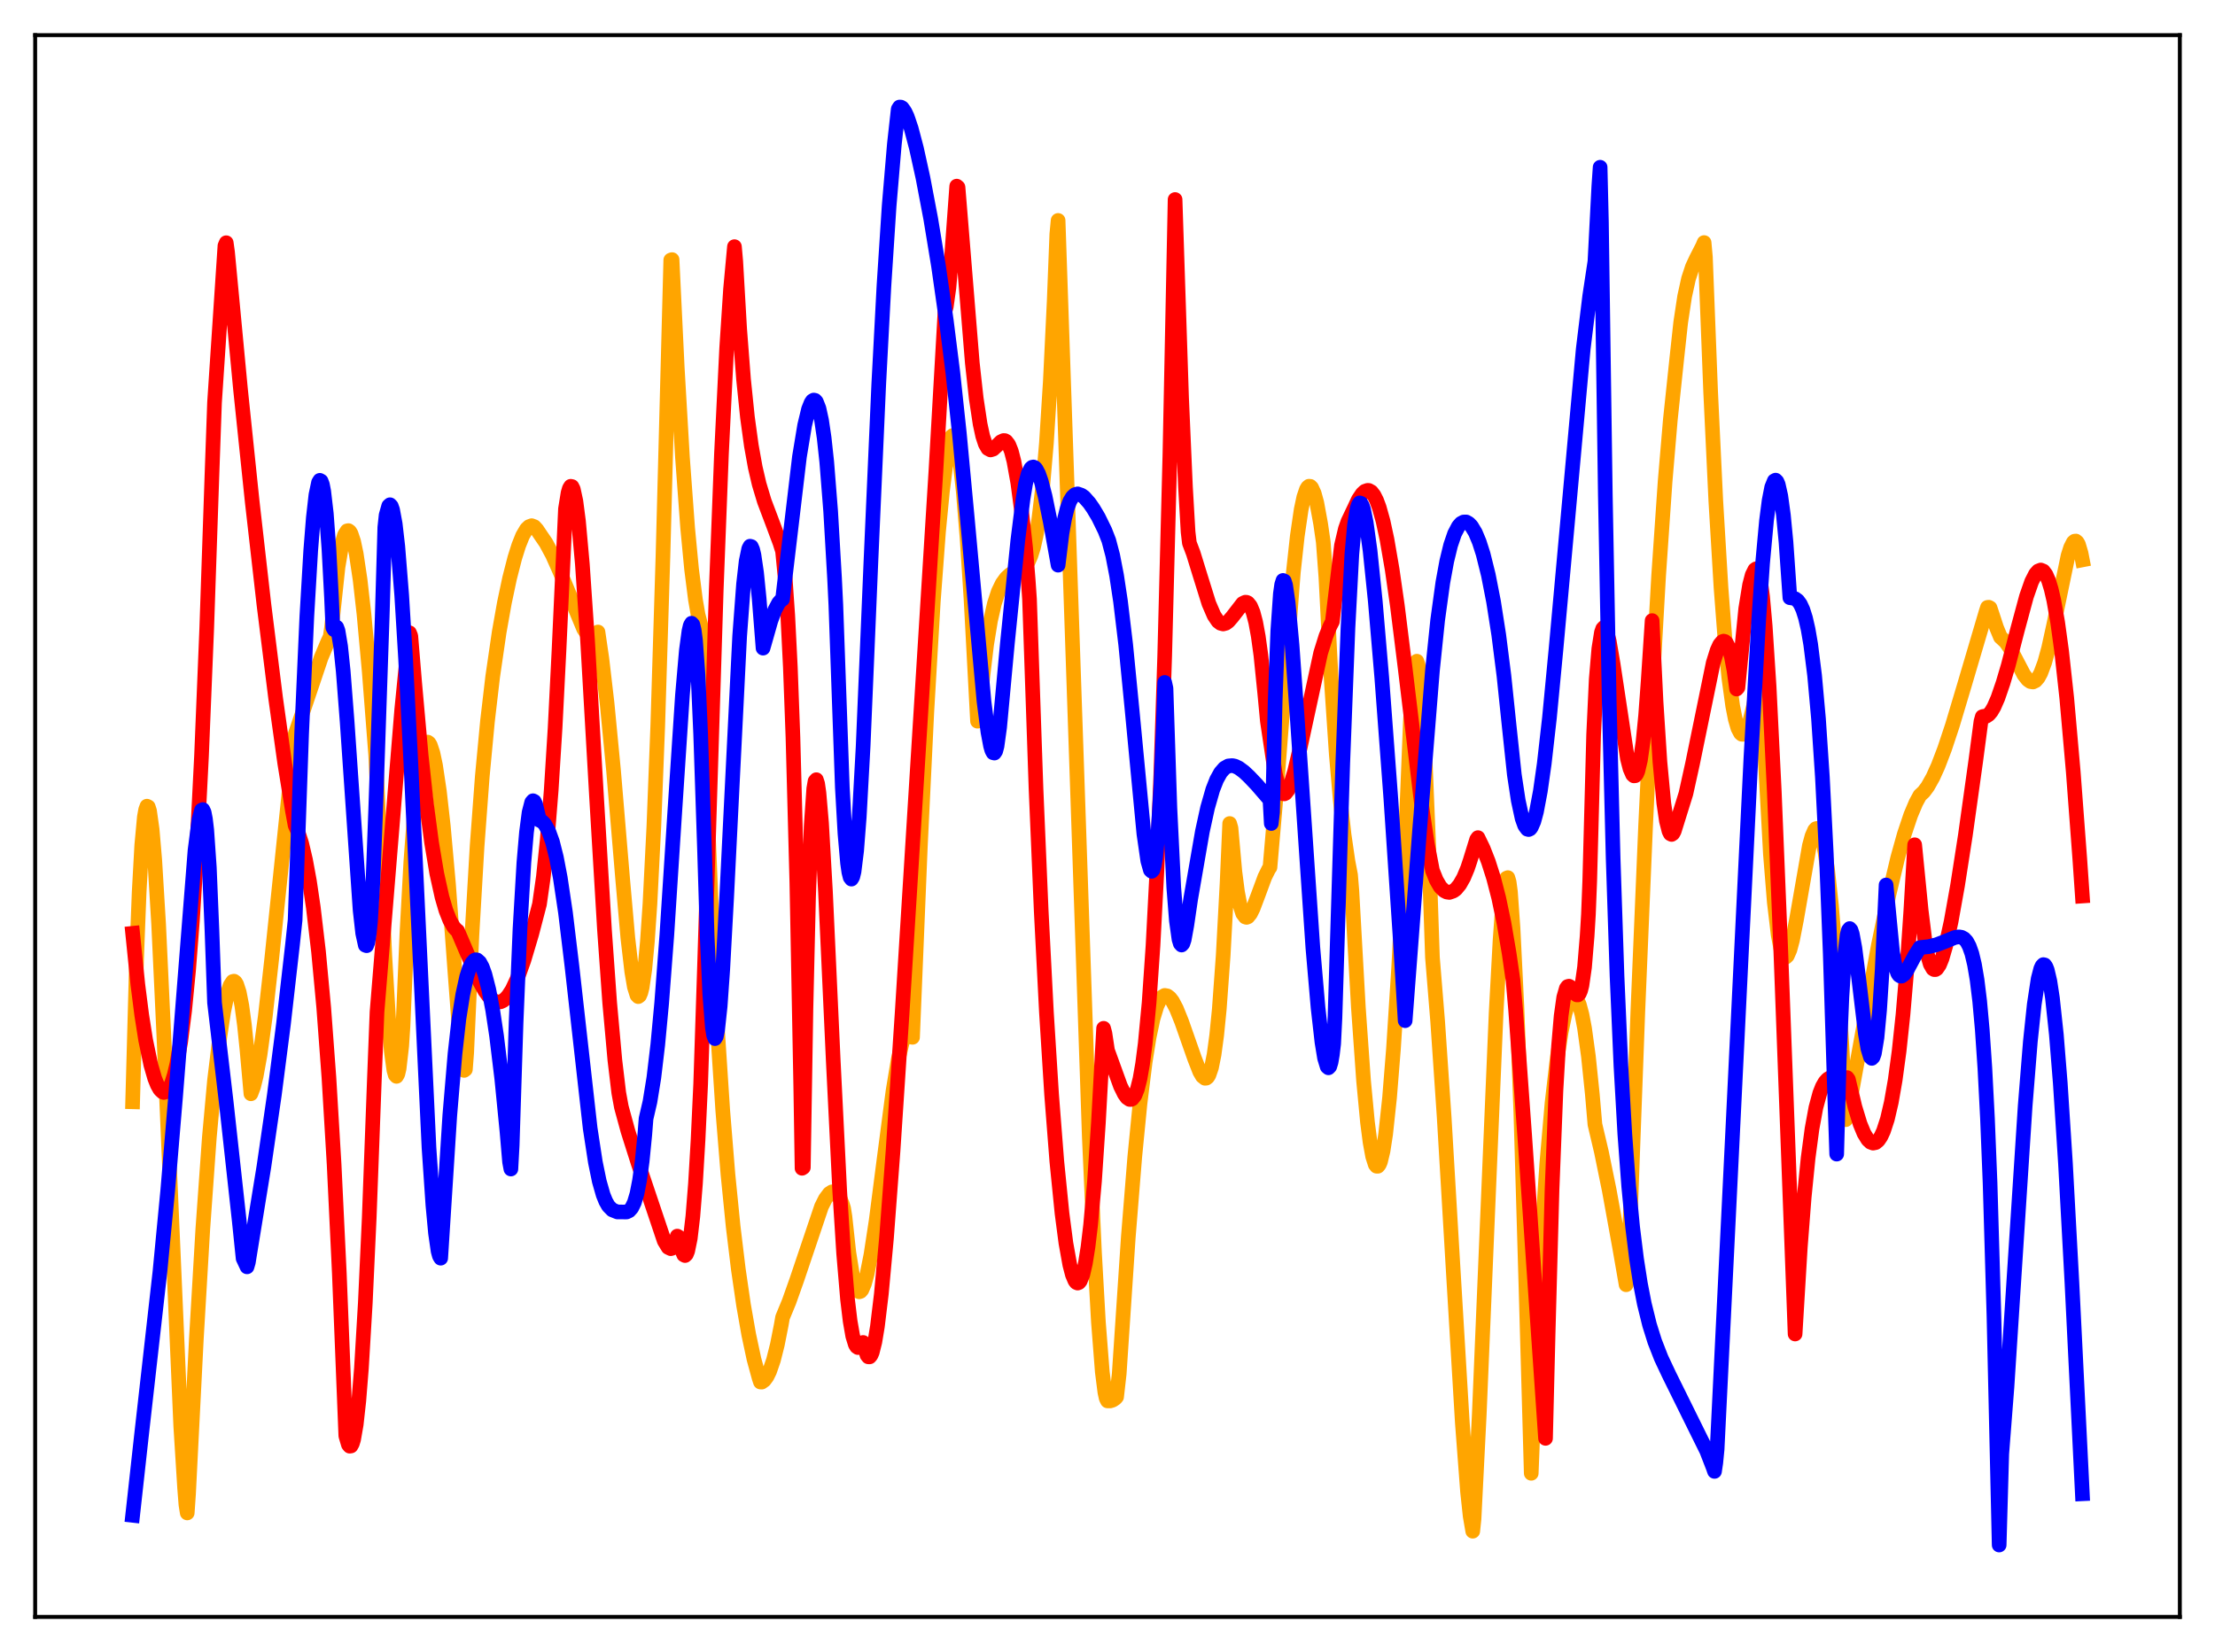 <?xml version="1.0" encoding="utf-8" standalone="no"?>
<!DOCTYPE svg PUBLIC "-//W3C//DTD SVG 1.1//EN"
  "http://www.w3.org/Graphics/SVG/1.1/DTD/svg11.dtd">
<svg xmlns:xlink="http://www.w3.org/1999/xlink" width="453.6pt" height="338.4pt" viewBox="0 0 453.6 338.4" xmlns="http://www.w3.org/2000/svg" version="1.1">
 <defs>
  <style type="text/css">*{stroke-linejoin: round; stroke-linecap: butt}</style>
 </defs>
 <g id="figure_1">
  <g id="patch_1">
   <path d="M 0 338.4 
L 453.6 338.4 
L 453.6 0 
L 0 0 
z
" style="fill: #ffffff"/>
  </g>
  <g id="axes_1">
   <g id="patch_2">
    <path d="M 7.2 331.2 
L 446.4 331.2 
L 446.4 7.2 
L 7.2 7.2 
z
" style="fill: #ffffff"/>
   </g>
   <g id="matplotlib.axis_1"/>
   <g id="matplotlib.axis_2"/>
   <g id="line2d_1">
    <path d="M 27.164 225.683 
L 27.962 196.557 
L 28.495 182.761 
L 29.027 173.129 
L 29.559 167.364 
L 29.825 165.869 
L 30.092 165.134 
L 30.358 165.266 
L 30.624 166.09 
L 31.156 169.881 
L 31.689 176.141 
L 32.487 189.357 
L 33.552 212.098 
L 37.012 292.122 
L 37.811 304.878 
L 38.077 308.236 
L 38.343 309.899 
L 38.609 306.022 
L 40.207 274.302 
L 41.537 251.674 
L 42.868 233.015 
L 43.933 221.272 
L 44.998 212.523 
L 45.796 207.265 
L 46.595 203.45 
L 47.127 201.829 
L 47.66 201.041 
L 47.926 200.978 
L 48.192 201.173 
L 48.458 201.604 
L 48.991 203.248 
L 49.523 205.99 
L 50.055 209.94 
L 50.588 215.127 
L 51.386 224.042 
L 51.919 222.618 
L 52.451 220.477 
L 53.249 216.063 
L 54.314 208.293 
L 55.645 196.4 
L 60.436 150.427 
L 62.3 144.995 
L 65.76 134.705 
L 67.091 131.549 
L 67.623 130.419 
L 67.889 128.607 
L 69.22 116.146 
L 70.019 111.425 
L 70.551 109.572 
L 71.084 108.739 
L 71.35 108.686 
L 71.616 108.874 
L 71.882 109.302 
L 72.415 110.896 
L 72.947 113.415 
L 73.745 118.772 
L 74.544 125.848 
L 75.609 137.527 
L 76.94 154.711 
L 77.472 166.297 
L 78.803 195.804 
L 79.601 209.096 
L 80.134 215.356 
L 80.666 219.225 
L 80.932 220.182 
L 81.199 220.473 
L 81.465 220.024 
L 81.731 218.898 
L 82.263 214.271 
L 82.529 210.182 
L 83.328 191.207 
L 84.127 176.601 
L 84.925 165.807 
L 85.724 158.364 
L 86.256 155.056 
L 86.788 153.004 
L 87.055 152.391 
L 87.321 152.062 
L 87.587 152.008 
L 87.853 152.196 
L 88.119 152.629 
L 88.652 154.24 
L 89.184 156.746 
L 89.983 162.092 
L 90.781 169.193 
L 91.846 181.092 
L 93.177 199.272 
L 93.975 209.866 
L 95.04 219.256 
L 95.306 219.054 
L 95.572 215.603 
L 96.637 191.647 
L 97.702 173.331 
L 98.767 159.013 
L 99.831 147.716 
L 100.896 138.603 
L 102.227 129.467 
L 103.292 123.474 
L 104.356 118.441 
L 105.421 114.283 
L 106.22 111.742 
L 107.018 109.744 
L 107.817 108.377 
L 108.349 107.874 
L 108.881 107.679 
L 109.414 107.883 
L 109.946 108.462 
L 110.745 109.653 
L 111.809 111.208 
L 113.14 113.677 
L 114.737 117.271 
L 119.529 128.827 
L 120.327 129.985 
L 120.86 130.44 
L 121.392 130.542 
L 121.924 130.239 
L 122.457 129.455 
L 123.255 134.91 
L 124.32 144.052 
L 125.651 157.893 
L 127.514 180.088 
L 128.579 192.173 
L 129.377 199.039 
L 129.91 202.162 
L 130.442 203.864 
L 130.708 204.14 
L 130.975 203.946 
L 131.241 203.321 
L 131.507 202.249 
L 132.039 198.601 
L 132.572 192.905 
L 133.104 185.088 
L 133.903 169.233 
L 134.701 148.576 
L 135.766 113.905 
L 137.363 53.268 
L 137.629 53.179 
L 138.694 75.381 
L 139.759 93.685 
L 140.823 108.183 
L 141.622 116.571 
L 142.42 122.864 
L 142.953 125.896 
L 143.485 127.955 
L 143.751 132.927 
L 144.816 165.269 
L 145.881 190.87 
L 146.945 211.205 
L 148.01 227.461 
L 149.075 240.569 
L 150.14 251.235 
L 151.204 260.018 
L 152.269 267.329 
L 153.334 273.393 
L 154.399 278.385 
L 155.463 282.291 
L 155.729 283.085 
L 155.996 283.1 
L 156.528 282.718 
L 157.06 281.994 
L 157.593 280.913 
L 158.391 278.606 
L 159.19 275.428 
L 159.988 271.388 
L 160.255 269.855 
L 161.585 266.635 
L 163.183 262.129 
L 168.24 247.124 
L 169.039 245.541 
L 169.837 244.48 
L 170.369 244.132 
L 170.902 244.126 
L 171.434 244.514 
L 171.967 245.34 
L 172.499 246.652 
L 172.765 247.506 
L 173.031 249.193 
L 173.83 256.547 
L 174.628 261.523 
L 175.161 263.516 
L 175.693 264.474 
L 175.959 264.605 
L 176.225 264.515 
L 176.492 264.207 
L 177.024 262.961 
L 177.556 261.044 
L 178.355 257.025 
L 179.42 250.054 
L 181.017 237.663 
L 182.88 223.447 
L 183.945 217.008 
L 184.743 213.601 
L 185.276 212.186 
L 185.542 211.773 
L 185.808 211.592 
L 186.074 211.631 
L 186.34 211.903 
L 186.607 212.419 
L 186.873 212.474 
L 188.47 173.464 
L 189.801 145.813 
L 191.132 123.136 
L 192.196 108.887 
L 192.995 100.636 
L 194.06 92.335 
L 194.592 89.979 
L 194.858 89.405 
L 195.124 89.202 
L 195.391 89.369 
L 195.657 89.935 
L 196.189 92.107 
L 196.721 95.697 
L 197.254 100.615 
L 198.052 110.325 
L 198.851 122.724 
L 200.182 147.726 
L 200.448 147.65 
L 201.247 138.707 
L 202.045 132.018 
L 202.844 127.121 
L 203.642 123.614 
L 204.441 121.17 
L 205.239 119.522 
L 206.038 118.415 
L 206.836 117.685 
L 207.901 117.018 
L 210.031 115.813 
L 210.563 115.08 
L 211.095 113.882 
L 211.628 112.193 
L 212.16 109.825 
L 212.692 106.684 
L 213.491 100.092 
L 214.289 90.788 
L 215.088 78.17 
L 215.887 61.571 
L 216.419 47.959 
L 216.685 45.154 
L 223.073 232.91 
L 224.138 256.591 
L 224.937 270.77 
L 225.735 281.013 
L 226.268 285.207 
L 226.534 286.421 
L 226.8 286.95 
L 227.332 286.959 
L 227.865 286.796 
L 228.397 286.435 
L 228.663 286.134 
L 229.196 281.42 
L 231.059 253.418 
L 232.39 236.902 
L 233.455 226.048 
L 234.519 217.487 
L 235.318 212.489 
L 236.116 208.701 
L 236.915 206.065 
L 237.447 204.932 
L 237.98 204.217 
L 238.512 203.895 
L 239.044 203.99 
L 239.577 204.399 
L 240.109 205.087 
L 240.908 206.601 
L 241.972 209.237 
L 244.634 216.821 
L 245.699 219.539 
L 246.231 220.446 
L 246.764 220.868 
L 247.03 220.845 
L 247.296 220.636 
L 247.562 220.22 
L 248.095 218.674 
L 248.627 216.009 
L 249.159 212.076 
L 249.692 206.716 
L 250.49 195.705 
L 251.289 180.834 
L 251.821 168.684 
L 252.087 169.611 
L 252.886 178.572 
L 253.418 182.668 
L 253.951 185.477 
L 254.483 187.115 
L 255.015 187.826 
L 255.281 187.905 
L 255.548 187.8 
L 256.08 187.148 
L 256.612 186.079 
L 257.677 183.256 
L 259.008 179.654 
L 259.807 178.038 
L 260.073 177.661 
L 261.137 165.291 
L 264.864 117.176 
L 265.663 109.835 
L 266.461 104.372 
L 266.993 101.857 
L 267.526 100.268 
L 267.792 99.819 
L 268.058 99.597 
L 268.324 99.619 
L 268.591 99.878 
L 269.123 101.031 
L 269.655 102.96 
L 270.454 107.33 
L 270.986 111.028 
L 271.519 118.168 
L 272.583 138.639 
L 273.648 154.451 
L 274.447 163.688 
L 275.245 170.953 
L 276.044 176.439 
L 276.576 179.218 
L 276.842 182.443 
L 278.173 206.337 
L 279.238 221.368 
L 280.036 229.826 
L 280.569 233.97 
L 281.101 236.875 
L 281.633 238.544 
L 281.9 238.879 
L 282.166 238.887 
L 282.432 238.584 
L 282.698 237.973 
L 283.231 235.744 
L 283.763 232.287 
L 284.561 224.831 
L 285.36 214.868 
L 286.425 198.223 
L 287.756 173.378 
L 288.288 161.139 
L 288.82 147.894 
L 289.353 139.558 
L 289.619 137.11 
L 289.885 135.771 
L 290.151 135.437 
L 290.417 136.205 
L 290.684 137.899 
L 291.216 144.01 
L 291.748 153.347 
L 292.547 172.463 
L 293.345 196.11 
L 294.41 209.199 
L 295.741 228.764 
L 297.604 260.319 
L 299.468 291.496 
L 300.532 305.563 
L 301.065 310.542 
L 301.597 313.642 
L 301.863 311.087 
L 302.928 289.803 
L 304.525 251.614 
L 306.388 207.393 
L 307.187 192.608 
L 307.719 185.376 
L 308.252 180.878 
L 308.518 179.884 
L 308.784 179.768 
L 309.05 180.653 
L 309.316 182.658 
L 309.849 190.148 
L 310.647 206.389 
L 311.446 227.903 
L 312.511 264.121 
L 313.575 301.78 
L 314.64 274.777 
L 315.705 254.148 
L 316.769 238.207 
L 317.834 225.933 
L 318.899 216.688 
L 319.697 211.459 
L 320.496 207.593 
L 321.028 205.781 
L 321.561 204.612 
L 322.093 204.08 
L 322.359 204.065 
L 322.625 204.223 
L 322.892 204.56 
L 323.424 205.788 
L 323.956 207.785 
L 324.489 210.591 
L 325.287 216.4 
L 326.086 224.129 
L 326.618 230.32 
L 327.949 235.971 
L 329.546 243.789 
L 331.676 255.514 
L 333.007 263.158 
L 333.273 261.919 
L 333.539 257.952 
L 335.402 207.286 
L 336.999 169.067 
L 338.33 141.476 
L 339.661 117.956 
L 340.992 98.6 
L 342.057 86.024 
L 343.388 73.381 
L 344.186 66.025 
L 344.985 60.738 
L 345.783 57.1 
L 346.582 54.662 
L 347.38 52.952 
L 348.711 50.349 
L 348.977 49.687 
L 349.244 52.652 
L 350.308 80.116 
L 351.373 102.608 
L 352.438 120.378 
L 353.236 130.764 
L 354.035 138.813 
L 354.833 144.613 
L 355.366 147.328 
L 355.898 149.167 
L 356.431 150.18 
L 356.697 150.4 
L 356.963 150.414 
L 357.229 150.262 
L 357.761 149.423 
L 358.294 147.936 
L 359.092 144.607 
L 360.157 139.269 
L 360.423 138.362 
L 360.689 140.781 
L 362.553 174.922 
L 363.351 184.832 
L 364.15 191.537 
L 364.682 194.29 
L 365.215 195.746 
L 365.481 196.027 
L 365.747 196.031 
L 366.013 195.776 
L 366.545 194.567 
L 367.078 192.566 
L 367.876 188.474 
L 370.538 173.211 
L 371.071 171.255 
L 371.603 170.036 
L 371.869 169.742 
L 372.135 169.675 
L 372.401 169.846 
L 372.668 170.264 
L 373.2 171.865 
L 373.732 174.505 
L 374.265 178.172 
L 375.063 185.571 
L 376.128 198.463 
L 377.193 214.244 
L 377.991 229.343 
L 378.257 228.928 
L 384.646 193.706 
L 386.775 183.46 
L 388.639 175.649 
L 389.969 170.885 
L 391.3 166.92 
L 392.365 164.401 
L 393.164 162.933 
L 393.962 162.191 
L 394.761 161.119 
L 395.825 159.229 
L 396.89 156.877 
L 398.221 153.392 
L 399.818 148.587 
L 402.214 140.568 
L 406.739 125.235 
L 407.005 124.417 
L 407.271 124.382 
L 407.537 124.522 
L 408.07 126.115 
L 408.868 128.568 
L 409.667 130.499 
L 410.199 130.981 
L 410.732 131.484 
L 411.53 132.634 
L 412.595 134.646 
L 414.458 138.202 
L 415.257 139.227 
L 415.789 139.602 
L 416.321 139.693 
L 416.854 139.434 
L 417.386 138.828 
L 417.919 137.855 
L 418.717 135.712 
L 419.516 132.803 
L 420.58 127.955 
L 423.508 113.811 
L 424.041 112.142 
L 424.573 111.093 
L 424.839 110.856 
L 425.105 110.823 
L 425.372 111.047 
L 425.638 111.506 
L 426.17 113.311 
L 426.436 114.684 
L 426.436 114.684 
" clip-path="url(#pd81ac1be35)" style="fill: none; stroke: #ffa500; stroke-width: 3; stroke-linecap: square"/>
   </g>
   <g id="line2d_2">
    <path d="M 27.164 191.177 
L 28.228 201.68 
L 29.027 207.937 
L 29.825 213.02 
L 30.89 218.14 
L 31.689 220.897 
L 32.221 222.227 
L 32.753 223.17 
L 33.286 223.671 
L 33.552 223.769 
L 34.084 223.617 
L 34.617 222.991 
L 35.149 221.89 
L 35.681 220.199 
L 36.214 217.95 
L 37.012 213.306 
L 37.811 207.013 
L 38.609 198.829 
L 39.408 188.497 
L 40.207 175.784 
L 41.271 154.756 
L 42.336 128.675 
L 43.401 97.381 
L 43.933 82.44 
L 46.063 50.346 
L 46.329 49.719 
L 46.595 51.637 
L 49.257 79.783 
L 51.652 102.794 
L 54.048 123.836 
L 56.444 142.999 
L 58.307 156.314 
L 59.904 166.183 
L 60.436 169.07 
L 60.969 170.243 
L 61.767 172.73 
L 62.566 176.117 
L 63.364 180.469 
L 64.163 185.877 
L 65.228 194.914 
L 66.292 206.354 
L 67.357 220.677 
L 68.422 238.524 
L 69.487 260.783 
L 70.817 294.118 
L 71.35 295.912 
L 71.616 296.228 
L 71.882 296.184 
L 72.148 295.716 
L 72.415 294.84 
L 72.947 291.792 
L 73.479 286.968 
L 74.012 280.296 
L 74.81 266.875 
L 75.609 249.506 
L 76.673 220.933 
L 77.206 207.293 
L 82.263 145.391 
L 83.594 132.013 
L 83.86 129.616 
L 84.127 130.275 
L 84.925 139.912 
L 86.256 154.797 
L 87.321 164.584 
L 88.385 172.594 
L 89.45 178.937 
L 90.515 183.751 
L 91.313 186.481 
L 92.112 188.505 
L 92.911 189.892 
L 93.443 190.47 
L 93.709 190.662 
L 95.839 195.664 
L 98.234 201.087 
L 99.299 202.976 
L 100.097 204.088 
L 101.162 205.019 
L 101.961 205.257 
L 102.493 205.206 
L 103.025 204.969 
L 103.558 204.547 
L 104.09 203.938 
L 104.889 202.704 
L 105.953 200.419 
L 107.284 196.698 
L 108.881 191.33 
L 110.479 185.205 
L 111.277 179.584 
L 112.076 171.922 
L 112.874 161.907 
L 113.673 149.144 
L 114.471 133.315 
L 115.802 104.223 
L 116.335 100.94 
L 116.601 100.035 
L 116.867 99.612 
L 117.133 99.664 
L 117.399 100.189 
L 117.932 102.652 
L 118.464 106.739 
L 119.263 115.607 
L 120.327 131.257 
L 122.191 163.717 
L 123.788 190.451 
L 124.852 205.364 
L 125.917 217.163 
L 126.716 223.853 
L 127.248 226.758 
L 128.579 231.641 
L 130.708 238.354 
L 136.032 254.198 
L 136.831 255.51 
L 137.363 255.769 
L 137.629 255.692 
L 137.895 255.354 
L 138.428 254.009 
L 138.694 253.196 
L 138.96 253.352 
L 139.492 255.763 
L 140.025 257.036 
L 140.291 257.177 
L 140.557 256.924 
L 140.823 256.271 
L 141.356 253.674 
L 141.888 249.136 
L 142.42 242.469 
L 142.953 233.478 
L 143.485 222.054 
L 144.284 197.641 
L 146.679 120.736 
L 147.744 93.025 
L 148.809 71.343 
L 149.607 59.19 
L 150.406 50.524 
L 150.672 53.533 
L 151.471 67.378 
L 152.269 77.724 
L 153.068 85.486 
L 153.866 91.303 
L 154.665 95.731 
L 155.463 99.159 
L 156.528 102.697 
L 158.125 106.919 
L 159.722 111.203 
L 160.255 112.89 
L 160.787 118.369 
L 161.319 126.031 
L 161.852 136.659 
L 162.384 150.985 
L 163.183 180.859 
L 163.981 222.517 
L 164.247 239.302 
L 164.513 239.129 
L 165.046 206.608 
L 165.578 183.782 
L 166.111 169.229 
L 166.643 161.562 
L 166.909 160.01 
L 167.175 159.708 
L 167.441 160.52 
L 167.708 162.389 
L 168.24 168.599 
L 169.039 182.529 
L 170.636 217.238 
L 171.967 244.043 
L 172.765 256.716 
L 173.564 266.159 
L 174.096 270.609 
L 174.628 273.668 
L 175.161 275.409 
L 175.427 275.838 
L 175.693 276.023 
L 175.959 276.003 
L 176.225 275.752 
L 176.758 274.983 
L 177.556 277.586 
L 177.823 277.925 
L 178.089 277.931 
L 178.355 277.625 
L 178.621 277.006 
L 179.153 274.887 
L 179.686 271.675 
L 180.484 265.05 
L 181.549 253.47 
L 182.88 235.774 
L 184.743 207.504 
L 191.664 96.403 
L 193.527 63.787 
L 193.793 62.761 
L 194.326 58.932 
L 194.858 52.707 
L 195.923 38.127 
L 196.189 38.352 
L 199.117 74.355 
L 199.916 81.584 
L 200.714 86.865 
L 201.247 89.332 
L 201.779 90.956 
L 202.311 91.873 
L 202.844 92.161 
L 203.376 92.002 
L 204.175 91.27 
L 204.973 90.488 
L 205.505 90.239 
L 205.772 90.249 
L 206.038 90.391 
L 206.57 91.081 
L 207.103 92.414 
L 207.635 94.47 
L 208.433 98.917 
L 209.232 104.937 
L 210.031 112.236 
L 210.563 118.852 
L 210.829 122.716 
L 212.16 161.522 
L 213.225 186.607 
L 214.289 207.28 
L 215.354 224.2 
L 216.419 237.855 
L 217.484 248.519 
L 218.282 254.62 
L 219.081 259.081 
L 219.613 261.118 
L 220.145 262.374 
L 220.412 262.698 
L 220.678 262.815 
L 220.944 262.717 
L 221.21 262.4 
L 221.743 261.084 
L 222.275 258.756 
L 222.807 255.411 
L 223.34 250.933 
L 224.138 241.958 
L 224.937 230 
L 226.001 210.631 
L 226.268 211.627 
L 226.8 215.149 
L 229.462 222.485 
L 230.26 224.104 
L 230.793 224.838 
L 231.325 225.199 
L 231.591 225.21 
L 231.857 225.093 
L 232.39 224.423 
L 232.922 223.082 
L 233.455 220.958 
L 233.987 217.904 
L 234.519 213.793 
L 235.318 205.388 
L 236.116 193.753 
L 236.915 178.416 
L 237.713 158.815 
L 238.512 134.36 
L 239.577 93.142 
L 240.641 40.869 
L 241.174 57.264 
L 241.972 81.518 
L 242.771 99.798 
L 243.303 108.975 
L 243.569 111.226 
L 244.368 113.338 
L 245.699 117.656 
L 247.562 123.623 
L 248.627 126.084 
L 249.425 127.263 
L 249.958 127.671 
L 250.49 127.808 
L 251.023 127.665 
L 251.555 127.28 
L 252.353 126.363 
L 254.483 123.609 
L 255.015 123.355 
L 255.281 123.368 
L 255.548 123.494 
L 256.08 124.143 
L 256.612 125.422 
L 257.145 127.447 
L 257.677 130.335 
L 258.209 134.196 
L 259.008 142.064 
L 259.54 147.71 
L 261.137 158.421 
L 261.67 160.604 
L 262.202 161.962 
L 262.735 162.565 
L 263.001 162.613 
L 263.267 162.484 
L 263.799 161.798 
L 264.332 160.589 
L 265.13 157.968 
L 266.195 153.414 
L 270.454 133.749 
L 271.519 130.34 
L 272.317 128.37 
L 272.849 127.329 
L 274.713 111.717 
L 275.511 108.332 
L 276.044 106.823 
L 277.375 104.023 
L 278.173 102.313 
L 278.972 101.125 
L 279.504 100.637 
L 280.036 100.448 
L 280.303 100.452 
L 280.835 100.751 
L 281.367 101.433 
L 281.9 102.481 
L 282.432 103.903 
L 283.231 106.756 
L 284.029 110.461 
L 285.094 116.639 
L 286.159 124.055 
L 287.756 136.871 
L 291.216 165.586 
L 292.281 172.772 
L 293.345 178.312 
L 294.144 180.293 
L 294.943 181.665 
L 295.741 182.45 
L 296.273 182.719 
L 296.806 182.797 
L 297.604 182.524 
L 298.137 182.142 
L 298.935 181.175 
L 299.734 179.767 
L 300.532 177.858 
L 301.065 176.256 
L 302.396 171.947 
L 302.662 171.575 
L 303.727 173.778 
L 304.791 176.484 
L 305.856 179.827 
L 306.921 183.952 
L 307.985 189.043 
L 309.05 195.283 
L 309.849 200.839 
L 310.381 206.914 
L 312.244 232.803 
L 316.503 294.623 
L 317.036 273.071 
L 317.834 243.707 
L 318.633 223.445 
L 319.165 214.322 
L 319.697 208.09 
L 320.23 204.284 
L 320.762 202.439 
L 321.028 202.076 
L 321.295 202 
L 321.561 202.145 
L 322.093 202.83 
L 322.625 203.571 
L 322.892 203.781 
L 323.158 203.787 
L 323.424 203.515 
L 323.69 202.891 
L 323.956 201.836 
L 324.489 198.123 
L 325.021 191.722 
L 325.287 187.303 
L 325.553 180.51 
L 326.352 150.512 
L 326.884 139.124 
L 327.417 132.864 
L 327.949 129.53 
L 328.215 128.777 
L 328.481 128.496 
L 328.748 128.7 
L 329.014 129.254 
L 329.546 131.316 
L 330.345 136.008 
L 333.273 155.389 
L 333.805 157.471 
L 334.337 158.681 
L 334.604 158.922 
L 334.87 158.896 
L 335.136 158.585 
L 335.402 157.969 
L 335.935 155.703 
L 336.467 151.949 
L 336.999 146.556 
L 337.532 139.333 
L 338.33 127.12 
L 339.129 143.656 
L 339.927 156.043 
L 340.726 164.532 
L 341.258 168.162 
L 341.791 170.266 
L 342.057 170.786 
L 342.323 170.921 
L 342.589 170.738 
L 342.855 170.249 
L 345.251 162.553 
L 346.582 156.532 
L 350.841 135.773 
L 351.639 133.219 
L 352.172 132.05 
L 352.704 131.422 
L 352.97 131.328 
L 353.236 131.394 
L 353.503 131.632 
L 354.035 132.666 
L 354.567 134.525 
L 355.1 137.306 
L 355.632 141.142 
L 355.898 140.844 
L 357.495 124.689 
L 358.294 119.791 
L 358.826 117.762 
L 359.359 116.694 
L 359.625 116.511 
L 359.891 116.559 
L 360.157 117.111 
L 360.423 118.277 
L 360.956 122.233 
L 361.488 128.253 
L 362.287 140.603 
L 363.351 162.166 
L 364.682 194.858 
L 367.61 273.248 
L 368.675 255.493 
L 369.473 245.224 
L 370.272 237.238 
L 371.071 231.226 
L 371.869 226.876 
L 372.668 223.915 
L 373.2 222.571 
L 373.732 221.642 
L 374.265 221.052 
L 374.797 220.731 
L 375.329 220.61 
L 376.128 220.665 
L 377.725 220.905 
L 378.257 220.733 
L 378.524 221.104 
L 379.855 226.722 
L 380.919 230.217 
L 381.718 232.15 
L 382.516 233.456 
L 383.049 233.952 
L 383.581 234.15 
L 384.113 234.039 
L 384.646 233.6 
L 385.178 232.815 
L 385.711 231.672 
L 386.509 229.228 
L 387.308 225.801 
L 388.106 221.228 
L 388.905 215.339 
L 389.703 207.841 
L 390.502 198.442 
L 391.3 186.713 
L 392.099 173.037 
L 393.43 186.509 
L 394.228 192.915 
L 394.761 195.71 
L 395.293 197.511 
L 395.825 198.437 
L 396.092 198.603 
L 396.358 198.605 
L 396.624 198.436 
L 397.156 197.67 
L 397.689 196.374 
L 398.487 193.628 
L 399.552 188.788 
L 400.883 181.348 
L 402.48 171.08 
L 404.609 155.837 
L 405.674 147.763 
L 405.94 146.808 
L 406.207 146.721 
L 406.739 146.714 
L 407.271 146.365 
L 407.804 145.723 
L 408.336 144.81 
L 409.135 142.98 
L 410.199 139.884 
L 411.264 136.283 
L 413.127 129.081 
L 414.991 122.176 
L 416.055 119.132 
L 416.854 117.562 
L 417.386 116.965 
L 417.919 116.757 
L 418.451 116.977 
L 418.983 117.682 
L 419.516 118.905 
L 420.048 120.644 
L 420.58 122.934 
L 421.379 127.47 
L 422.177 133.277 
L 423.242 142.997 
L 424.573 158.109 
L 425.904 175.841 
L 426.436 183.533 
L 426.436 183.533 
" clip-path="url(#pd81ac1be35)" style="fill: none; stroke: #ff0000; stroke-width: 3; stroke-linecap: square"/>
   </g>
   <g id="line2d_3">
    <path d="M 27.164 310.389 
L 29.027 293.523 
L 32.753 260.496 
L 34.351 243.818 
L 35.948 224.718 
L 39.94 174.154 
L 40.739 167.934 
L 41.271 165.954 
L 41.537 165.827 
L 41.804 166.378 
L 42.07 167.745 
L 42.336 169.967 
L 42.868 177.662 
L 43.401 190.493 
L 43.933 205.392 
L 46.329 225.79 
L 48.991 250.051 
L 49.789 257.786 
L 50.588 259.492 
L 50.854 258.579 
L 54.048 238.935 
L 56.177 224.3 
L 58.041 209.838 
L 59.904 193.481 
L 60.436 188.443 
L 61.767 150.365 
L 62.832 126.346 
L 63.631 112.777 
L 64.163 106.07 
L 64.695 101.368 
L 65.228 98.832 
L 65.494 98.388 
L 65.76 98.539 
L 66.026 99.245 
L 66.292 100.615 
L 66.825 105.189 
L 67.357 112.399 
L 67.889 122.41 
L 68.156 128.534 
L 68.422 128.991 
L 68.688 128.377 
L 68.954 128.474 
L 69.22 129.185 
L 69.753 132.375 
L 70.285 137.494 
L 71.084 147.8 
L 73.745 186.454 
L 74.278 191.189 
L 74.81 193.61 
L 75.076 193.712 
L 75.343 192.984 
L 75.609 191.35 
L 75.875 188.701 
L 76.407 179.839 
L 76.94 165.69 
L 78.271 126.334 
L 78.803 108 
L 79.069 105.516 
L 79.601 103.63 
L 79.868 103.388 
L 80.134 103.673 
L 80.4 104.425 
L 80.932 107.298 
L 81.465 111.921 
L 82.263 121.906 
L 83.062 134.991 
L 84.127 156.091 
L 87.853 235.113 
L 88.652 246.876 
L 89.184 252.583 
L 89.716 256.279 
L 89.983 257.275 
L 90.249 257.717 
L 92.112 228.462 
L 93.177 215.83 
L 93.975 208.719 
L 94.774 203.697 
L 95.572 200.055 
L 96.105 198.377 
L 96.637 197.256 
L 97.169 196.678 
L 97.436 196.587 
L 97.702 196.627 
L 98.234 197.107 
L 98.767 198.09 
L 99.299 199.566 
L 100.097 202.693 
L 100.896 206.906 
L 101.695 212.207 
L 102.759 220.995 
L 103.824 231.822 
L 104.356 238.037 
L 104.623 239.453 
L 104.889 234.563 
L 105.687 209.433 
L 106.486 190.297 
L 107.284 176.692 
L 107.817 170.479 
L 108.349 166.403 
L 108.881 164.338 
L 109.148 164.02 
L 109.414 164.155 
L 109.68 164.727 
L 110.479 168.019 
L 111.011 168.269 
L 111.543 168.799 
L 112.342 170.221 
L 113.14 172.443 
L 113.939 175.617 
L 114.737 179.791 
L 115.802 186.926 
L 117.133 197.974 
L 120.86 231.121 
L 121.924 238.065 
L 122.723 241.957 
L 123.521 244.758 
L 124.054 246.071 
L 124.586 247.012 
L 125.385 247.825 
L 126.449 248.251 
L 128.313 248.253 
L 128.845 248.001 
L 129.377 247.405 
L 129.91 246.298 
L 130.442 244.507 
L 130.975 241.765 
L 131.507 237.868 
L 132.039 232.48 
L 132.305 229.119 
L 133.104 225.674 
L 133.903 220.734 
L 134.701 213.997 
L 135.5 205.45 
L 136.564 191.449 
L 138.161 166.656 
L 139.759 142.367 
L 140.557 133.213 
L 141.089 129.254 
L 141.356 128.106 
L 141.622 127.658 
L 141.888 127.945 
L 142.154 129.053 
L 142.42 131.076 
L 142.953 138.304 
L 143.485 150.432 
L 144.284 174.331 
L 144.816 191.714 
L 145.348 203.598 
L 145.881 210.432 
L 146.147 212.091 
L 146.413 212.744 
L 146.679 212.335 
L 146.945 211.087 
L 147.478 206.133 
L 148.01 198.564 
L 148.809 183.795 
L 151.471 130.289 
L 152.269 119.614 
L 152.801 114.942 
L 153.334 112.377 
L 153.6 111.881 
L 153.866 111.961 
L 154.132 112.566 
L 154.399 113.67 
L 154.931 117.292 
L 155.463 122.599 
L 156.262 132.759 
L 157.859 127.149 
L 158.657 124.993 
L 159.456 123.488 
L 159.988 122.903 
L 160.255 122.744 
L 163.715 93.567 
L 164.78 87.118 
L 165.578 83.801 
L 166.111 82.468 
L 166.377 82.096 
L 166.643 81.945 
L 166.909 82.005 
L 167.175 82.292 
L 167.708 83.647 
L 168.24 86.07 
L 168.772 89.668 
L 169.305 94.596 
L 170.103 104.676 
L 170.902 118.429 
L 171.168 123.895 
L 172.499 161.302 
L 173.031 170.687 
L 173.564 176.778 
L 173.83 178.653 
L 174.096 179.71 
L 174.362 180.067 
L 174.628 179.632 
L 174.895 178.541 
L 175.427 174.252 
L 175.959 167.4 
L 176.758 152.834 
L 178.355 114.946 
L 179.952 78.747 
L 181.017 58.579 
L 182.081 42.213 
L 183.146 29.589 
L 183.945 22.349 
L 184.211 21.927 
L 184.477 21.939 
L 184.743 22.084 
L 185.276 22.815 
L 185.808 23.948 
L 186.607 26.324 
L 187.671 30.359 
L 189.002 36.4 
L 190.599 44.808 
L 192.196 54.51 
L 193.793 65.7 
L 195.124 76.271 
L 196.455 88.698 
L 198.052 105.751 
L 201.513 143.694 
L 202.311 149.916 
L 202.844 152.765 
L 203.11 153.696 
L 203.376 154.186 
L 203.642 154.251 
L 203.908 153.848 
L 204.175 152.845 
L 204.707 149.002 
L 206.304 131.739 
L 208.433 110.689 
L 209.498 102.222 
L 210.031 99.022 
L 210.563 97.008 
L 211.095 95.947 
L 211.361 95.711 
L 211.628 95.652 
L 211.894 95.77 
L 212.16 96.038 
L 212.692 97.043 
L 213.225 98.563 
L 214.023 101.654 
L 215.088 106.893 
L 216.685 115.765 
L 217.484 109.223 
L 218.016 106.253 
L 218.548 104.113 
L 219.081 102.668 
L 219.613 101.786 
L 220.145 101.314 
L 220.678 101.163 
L 221.476 101.437 
L 222.009 101.82 
L 223.073 103.02 
L 223.872 104.166 
L 224.937 105.952 
L 226.268 108.675 
L 227.066 110.717 
L 227.865 113.743 
L 228.663 117.872 
L 229.462 123.163 
L 230.527 132.056 
L 231.857 145.65 
L 234.253 170.812 
L 235.052 176.348 
L 235.584 178.22 
L 235.85 178.47 
L 236.116 178.188 
L 236.383 177.245 
L 236.649 175.674 
L 237.181 170.197 
L 237.713 161.203 
L 238.246 148.078 
L 238.512 139.787 
L 238.778 140.999 
L 239.577 165.497 
L 240.375 181.823 
L 240.908 188.597 
L 241.44 192.41 
L 241.706 193.28 
L 241.972 193.572 
L 242.239 193.279 
L 242.505 192.476 
L 243.037 189.556 
L 243.836 184.124 
L 246.231 170.306 
L 247.296 165.437 
L 248.361 161.723 
L 249.159 159.694 
L 249.958 158.258 
L 250.756 157.34 
L 251.555 156.891 
L 252.353 156.817 
L 252.886 156.927 
L 253.684 157.307 
L 254.749 158.098 
L 255.814 159.096 
L 257.411 160.777 
L 260.073 163.86 
L 260.339 168.677 
L 260.605 166.377 
L 261.137 143.51 
L 261.67 129.261 
L 262.202 121.618 
L 262.468 119.734 
L 262.735 118.892 
L 263.001 119.009 
L 263.267 119.844 
L 263.799 123.463 
L 264.598 132.172 
L 265.663 147.171 
L 268.857 194.145 
L 269.921 206.454 
L 270.72 213.495 
L 271.252 216.743 
L 271.785 218.498 
L 272.051 218.724 
L 272.317 218.451 
L 272.583 217.579 
L 272.849 216.029 
L 273.116 213.779 
L 273.382 208.464 
L 274.979 156.38 
L 276.044 128.611 
L 276.842 113.523 
L 277.375 107.592 
L 277.907 104.24 
L 278.173 103.406 
L 278.439 103.012 
L 278.705 103.098 
L 278.972 103.563 
L 279.238 104.368 
L 279.77 106.987 
L 280.569 112.783 
L 281.633 123.119 
L 282.964 138.754 
L 284.828 163.628 
L 286.691 191.466 
L 287.756 209.068 
L 290.684 170.458 
L 293.345 137.341 
L 294.41 127.028 
L 295.475 119.299 
L 296.273 114.951 
L 297.072 111.662 
L 297.871 109.321 
L 298.669 107.797 
L 299.201 107.203 
L 299.734 106.923 
L 300.266 106.918 
L 300.799 107.22 
L 301.331 107.772 
L 302.129 109.095 
L 302.928 111 
L 303.727 113.492 
L 304.791 117.773 
L 305.856 123.228 
L 306.921 130.039 
L 307.985 138.421 
L 309.05 148.647 
L 310.115 158.691 
L 310.913 163.952 
L 311.712 167.655 
L 312.244 169.13 
L 312.777 169.847 
L 313.043 169.917 
L 313.309 169.795 
L 313.575 169.481 
L 314.108 168.26 
L 314.64 166.296 
L 315.439 162.065 
L 316.237 156.428 
L 317.302 147.063 
L 318.633 133.116 
L 324.223 71.48 
L 325.553 60.597 
L 326.618 53.558 
L 327.417 38.082 
L 327.683 34.257 
L 327.949 45.446 
L 328.748 101.434 
L 329.546 143.726 
L 330.345 175.723 
L 331.143 199.911 
L 331.942 218.308 
L 332.74 232.305 
L 333.539 243.035 
L 334.337 251.336 
L 335.136 257.816 
L 335.935 262.941 
L 336.733 267.053 
L 337.798 271.37 
L 338.863 274.773 
L 340.193 278.181 
L 341.791 281.576 
L 349.51 297.195 
L 350.841 300.62 
L 351.107 301.392 
L 351.373 299.601 
L 351.639 296.887 
L 354.833 231.688 
L 358.56 155.242 
L 360.157 126.987 
L 360.956 115.33 
L 361.754 106.646 
L 362.287 102.526 
L 362.819 99.8 
L 363.351 98.489 
L 363.617 98.349 
L 363.884 98.613 
L 364.15 99.218 
L 364.682 101.59 
L 365.215 105.51 
L 365.747 111.033 
L 366.545 122.432 
L 367.078 122.506 
L 367.61 122.632 
L 368.143 123.015 
L 368.675 123.738 
L 369.207 124.892 
L 369.74 126.575 
L 370.272 128.9 
L 370.804 131.995 
L 371.603 138.352 
L 372.401 147.216 
L 373.2 159.188 
L 373.999 174.881 
L 374.797 195.084 
L 375.596 220.623 
L 376.128 236.401 
L 376.66 216.969 
L 377.193 204.268 
L 377.725 196.002 
L 378.257 191.56 
L 378.524 190.523 
L 378.79 190.2 
L 379.056 190.495 
L 379.322 191.303 
L 379.855 194.193 
L 380.653 200.528 
L 381.984 211.656 
L 382.516 214.8 
L 383.049 216.544 
L 383.315 216.792 
L 383.581 216.521 
L 383.847 215.778 
L 384.38 212.547 
L 384.912 206.881 
L 385.444 198.628 
L 386.243 181.273 
L 387.574 195.085 
L 388.106 197.869 
L 388.639 199.398 
L 388.905 199.766 
L 389.171 199.934 
L 389.437 199.934 
L 389.969 199.539 
L 390.502 198.782 
L 392.099 195.797 
L 393.164 194.094 
L 395.027 193.899 
L 396.624 193.495 
L 398.221 192.885 
L 400.351 192.011 
L 401.149 191.899 
L 401.681 191.983 
L 402.214 192.269 
L 402.746 192.831 
L 403.279 193.825 
L 403.811 195.326 
L 404.343 197.563 
L 404.876 200.703 
L 405.408 205.041 
L 405.94 210.93 
L 406.473 218.779 
L 407.005 229.067 
L 407.537 242.341 
L 408.336 269.659 
L 409.401 316.473 
L 409.933 297.798 
L 410.998 284.119 
L 412.595 259.388 
L 414.724 226.548 
L 415.789 213.313 
L 416.588 205.716 
L 417.386 200.487 
L 417.919 198.431 
L 418.185 197.85 
L 418.451 197.587 
L 418.717 197.648 
L 418.983 198.017 
L 419.249 198.693 
L 419.782 200.964 
L 420.314 204.449 
L 421.113 211.927 
L 421.911 221.816 
L 422.976 238.283 
L 424.307 262.844 
L 426.436 305.974 
L 426.436 305.974 
" clip-path="url(#pd81ac1be35)" style="fill: none; stroke: #0000ff; stroke-width: 3; stroke-linecap: square"/>
   </g>
   <g id="patch_3">
    <path d="M 7.2 331.2 
L 7.2 7.2 
" style="fill: none; stroke: #000000; stroke-width: 0.8; stroke-linejoin: miter; stroke-linecap: square"/>
   </g>
   <g id="patch_4">
    <path d="M 446.4 331.2 
L 446.4 7.2 
" style="fill: none; stroke: #000000; stroke-width: 0.8; stroke-linejoin: miter; stroke-linecap: square"/>
   </g>
   <g id="patch_5">
    <path d="M 7.2 331.2 
L 446.4 331.2 
" style="fill: none; stroke: #000000; stroke-width: 0.8; stroke-linejoin: miter; stroke-linecap: square"/>
   </g>
   <g id="patch_6">
    <path d="M 7.2 7.2 
L 446.4 7.2 
" style="fill: none; stroke: #000000; stroke-width: 0.8; stroke-linejoin: miter; stroke-linecap: square"/>
   </g>
  </g>
 </g>
 <defs>
  <clipPath id="pd81ac1be35">
   <rect x="7.2" y="7.2" width="439.2" height="324"/>
  </clipPath>
 </defs>
</svg>
